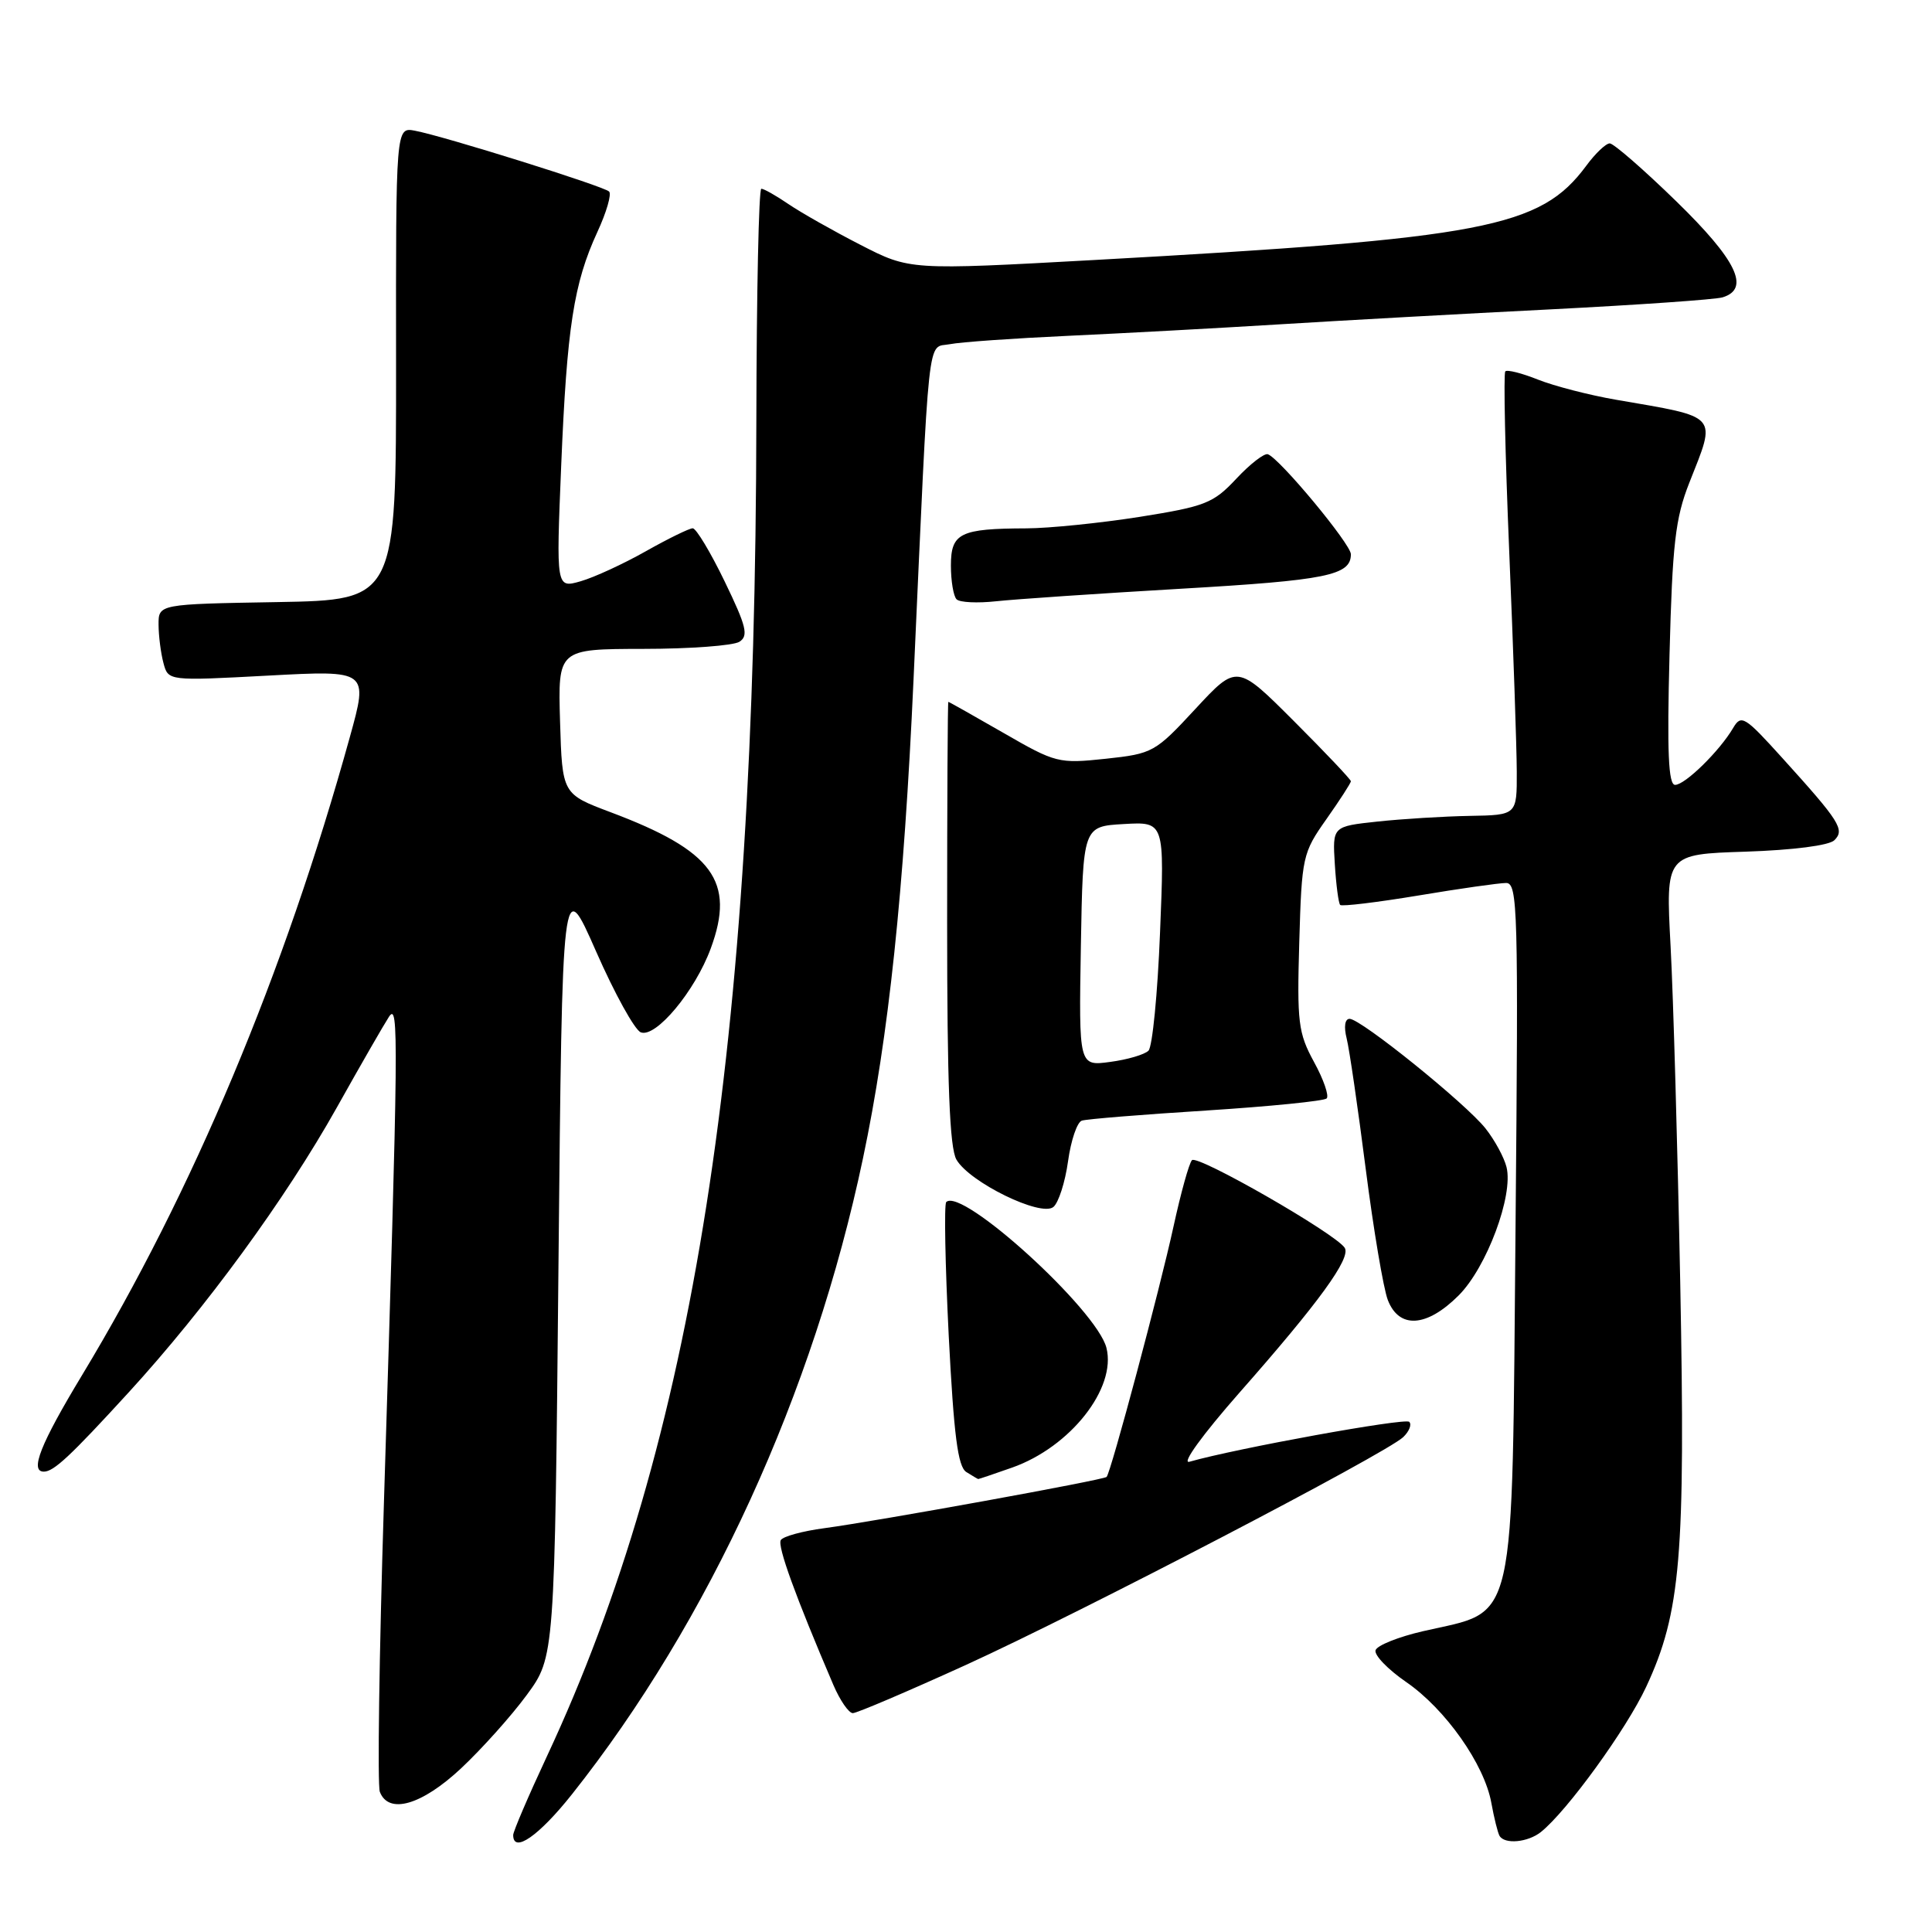<?xml version="1.0" encoding="UTF-8" standalone="no"?>
<!DOCTYPE svg PUBLIC "-//W3C//DTD SVG 1.1//EN" "http://www.w3.org/Graphics/SVG/1.1/DTD/svg11.dtd" >
<svg xmlns="http://www.w3.org/2000/svg" xmlns:xlink="http://www.w3.org/1999/xlink" version="1.1" viewBox="0 0 256 256">
 <g >
 <path fill="currentColor"
d=" M 75.79 237.75 C 93.95 214.86 107.80 184.60 114.35 153.48 C 117.75 137.37 119.77 118.23 121.05 90.00 C 123.19 42.69 122.81 46.19 125.84 45.61 C 127.30 45.32 134.35 44.83 141.50 44.50 C 148.65 44.17 161.25 43.49 169.50 42.98 C 177.75 42.47 193.95 41.57 205.50 40.99 C 217.05 40.40 227.29 39.69 228.25 39.40 C 231.96 38.27 230.13 34.48 222.11 26.67 C 217.78 22.45 213.81 19.00 213.30 19.00 C 212.79 19.00 211.39 20.33 210.19 21.96 C 204.10 30.19 196.83 31.58 145.03 34.45 C 120.55 35.80 120.55 35.80 114.03 32.45 C 110.44 30.61 106.15 28.18 104.50 27.06 C 102.85 25.93 101.22 25.01 100.88 25.01 C 100.54 25.00 100.25 38.84 100.22 55.75 C 100.11 138.81 91.91 191.13 72.46 232.74 C 70.01 237.99 68.00 242.68 68.00 243.15 C 68.00 245.64 71.40 243.28 75.79 237.75 Z  M 204.18 242.75 C 207.66 239.96 215.50 229.15 218.13 223.51 C 222.71 213.68 223.34 206.19 222.64 170.00 C 222.29 152.12 221.72 132.03 221.36 125.35 C 220.71 113.19 220.71 113.19 231.31 112.85 C 237.59 112.64 242.38 112.03 243.07 111.33 C 244.47 109.93 243.79 108.86 236.15 100.42 C 231.17 94.91 230.72 94.64 229.65 96.46 C 227.86 99.51 223.28 104.00 221.96 104.00 C 221.07 104.00 220.88 99.67 221.22 86.75 C 221.60 72.09 221.99 68.67 223.83 64.00 C 227.46 54.80 227.94 55.35 214.09 52.96 C 210.56 52.35 205.93 51.15 203.79 50.30 C 201.66 49.45 199.71 48.95 199.46 49.21 C 199.21 49.46 199.44 60.20 199.98 73.08 C 200.52 85.96 200.97 99.09 200.98 102.25 C 201.00 108.00 201.00 108.00 194.75 108.11 C 191.31 108.17 185.81 108.51 182.53 108.86 C 176.56 109.50 176.56 109.50 176.87 114.50 C 177.04 117.25 177.36 119.68 177.58 119.91 C 177.80 120.13 182.46 119.57 187.94 118.66 C 193.42 117.74 198.66 117.00 199.57 117.00 C 201.11 117.00 201.20 120.55 200.82 162.25 C 200.32 216.67 201.10 213.25 188.57 216.14 C 185.31 216.89 182.48 218.02 182.27 218.66 C 182.06 219.30 183.89 221.20 186.33 222.88 C 191.53 226.46 196.69 233.78 197.61 238.89 C 197.97 240.88 198.46 242.84 198.69 243.25 C 199.36 244.42 202.45 244.13 204.18 242.75 Z  M 61.09 234.32 C 63.84 231.74 67.76 227.37 69.80 224.59 C 73.50 219.55 73.50 219.55 74.00 167.72 C 74.50 115.88 74.50 115.88 78.98 126.06 C 81.44 131.66 84.11 136.49 84.91 136.79 C 86.90 137.56 92.10 131.32 94.18 125.67 C 97.46 116.77 94.48 112.72 80.90 107.62 C 74.50 105.21 74.50 105.21 74.21 95.61 C 73.93 86.00 73.93 86.00 85.21 85.98 C 91.42 85.98 97.16 85.55 97.97 85.04 C 99.21 84.25 98.91 83.01 96.03 77.06 C 94.15 73.17 92.24 70.00 91.79 70.00 C 91.34 70.00 88.54 71.37 85.58 73.04 C 82.61 74.72 78.72 76.51 76.94 77.02 C 73.69 77.95 73.69 77.95 74.36 61.72 C 75.12 43.38 76.02 37.55 79.15 30.75 C 80.36 28.14 81.06 25.72 80.71 25.38 C 80.01 24.68 58.92 18.07 54.98 17.32 C 52.45 16.84 52.45 16.84 52.48 48.17 C 52.50 79.50 52.50 79.50 36.75 79.78 C 21.00 80.05 21.00 80.05 21.01 82.78 C 21.02 84.27 21.31 86.56 21.66 87.86 C 22.29 90.23 22.29 90.23 35.55 89.52 C 48.81 88.81 48.81 88.81 46.36 97.65 C 37.68 129.00 25.56 157.90 10.87 182.22 C 5.36 191.34 3.91 195.00 5.81 195.00 C 7.12 195.00 9.30 192.97 17.05 184.50 C 27.27 173.33 37.84 158.86 44.62 146.77 C 47.78 141.12 50.90 135.71 51.54 134.73 C 52.85 132.76 52.81 136.83 50.87 199.18 C 50.24 219.35 50.00 236.56 50.33 237.43 C 51.50 240.46 55.88 239.19 61.09 234.32 Z  M 128.04 220.59 C 143.37 213.59 183.62 192.62 185.94 190.42 C 186.73 189.66 187.09 188.75 186.73 188.40 C 186.19 187.85 163.84 191.91 157.60 193.69 C 156.51 194.00 159.36 190.08 164.22 184.55 C 174.79 172.56 179.05 166.69 178.18 165.34 C 176.94 163.44 158.65 152.95 157.94 153.73 C 157.55 154.15 156.46 158.10 155.50 162.50 C 153.70 170.78 147.19 195.14 146.63 195.70 C 146.22 196.11 116.18 201.56 109.25 202.49 C 106.36 202.87 103.76 203.58 103.46 204.07 C 102.98 204.85 105.40 211.52 110.42 223.25 C 111.30 225.31 112.47 227.00 113.00 227.00 C 113.54 227.00 120.30 224.11 128.04 220.59 Z  M 134.12 194.46 C 141.82 191.74 147.96 183.95 146.61 178.60 C 145.35 173.57 127.42 157.25 125.38 159.28 C 125.09 159.58 125.24 167.54 125.71 176.97 C 126.39 190.20 126.92 194.34 128.04 195.05 C 128.84 195.55 129.56 195.98 129.62 195.98 C 129.69 195.99 131.72 195.31 134.12 194.46 Z  M 193.28 171.65 C 197.00 167.93 200.56 158.38 199.62 154.64 C 199.30 153.36 198.06 151.07 196.85 149.54 C 194.25 146.24 180.32 135.00 178.83 135.00 C 178.20 135.00 178.05 136.05 178.44 137.60 C 178.80 139.04 179.93 146.80 180.96 154.85 C 181.99 162.91 183.31 170.74 183.89 172.25 C 185.38 176.12 189.04 175.89 193.28 171.65 Z  M 141.52 153.88 C 141.90 151.12 142.72 148.69 143.35 148.49 C 143.98 148.28 151.40 147.68 159.83 147.15 C 168.26 146.61 175.44 145.89 175.79 145.55 C 176.13 145.20 175.38 143.02 174.11 140.71 C 172.02 136.87 171.85 135.48 172.16 124.83 C 172.49 113.52 172.60 113.01 175.75 108.55 C 177.54 106.01 179.00 103.75 179.00 103.52 C 179.00 103.29 175.60 99.70 171.45 95.55 C 163.90 88.00 163.90 88.00 158.41 93.92 C 153.07 99.69 152.75 99.87 146.51 100.54 C 140.27 101.20 139.89 101.11 132.96 97.11 C 129.03 94.85 125.75 93.00 125.66 93.00 C 125.57 93.00 125.50 106.16 125.50 122.25 C 125.50 143.60 125.83 152.08 126.73 153.65 C 128.45 156.65 137.94 161.29 139.58 159.93 C 140.26 159.37 141.14 156.64 141.52 153.88 Z  M 156.49 78.01 C 175.81 76.89 179.00 76.24 179.00 73.44 C 179.00 72.10 169.58 60.76 168.00 60.19 C 167.53 60.02 165.64 61.48 163.82 63.43 C 160.77 66.69 159.72 67.10 151.00 68.49 C 145.78 69.31 139.03 70.00 136.00 70.01 C 127.20 70.04 126.00 70.63 126.00 74.95 C 126.00 76.99 126.34 79.00 126.75 79.41 C 127.16 79.83 129.52 79.94 132.00 79.67 C 134.47 79.40 145.49 78.65 156.49 78.01 Z  M 143.22 125.39 C 143.50 109.50 143.50 109.50 148.91 109.19 C 154.31 108.88 154.31 108.88 153.71 123.58 C 153.39 131.67 152.70 138.70 152.18 139.22 C 151.66 139.74 149.38 140.41 147.10 140.71 C 142.95 141.27 142.95 141.27 143.22 125.39 Z "/>
</g>
</svg>